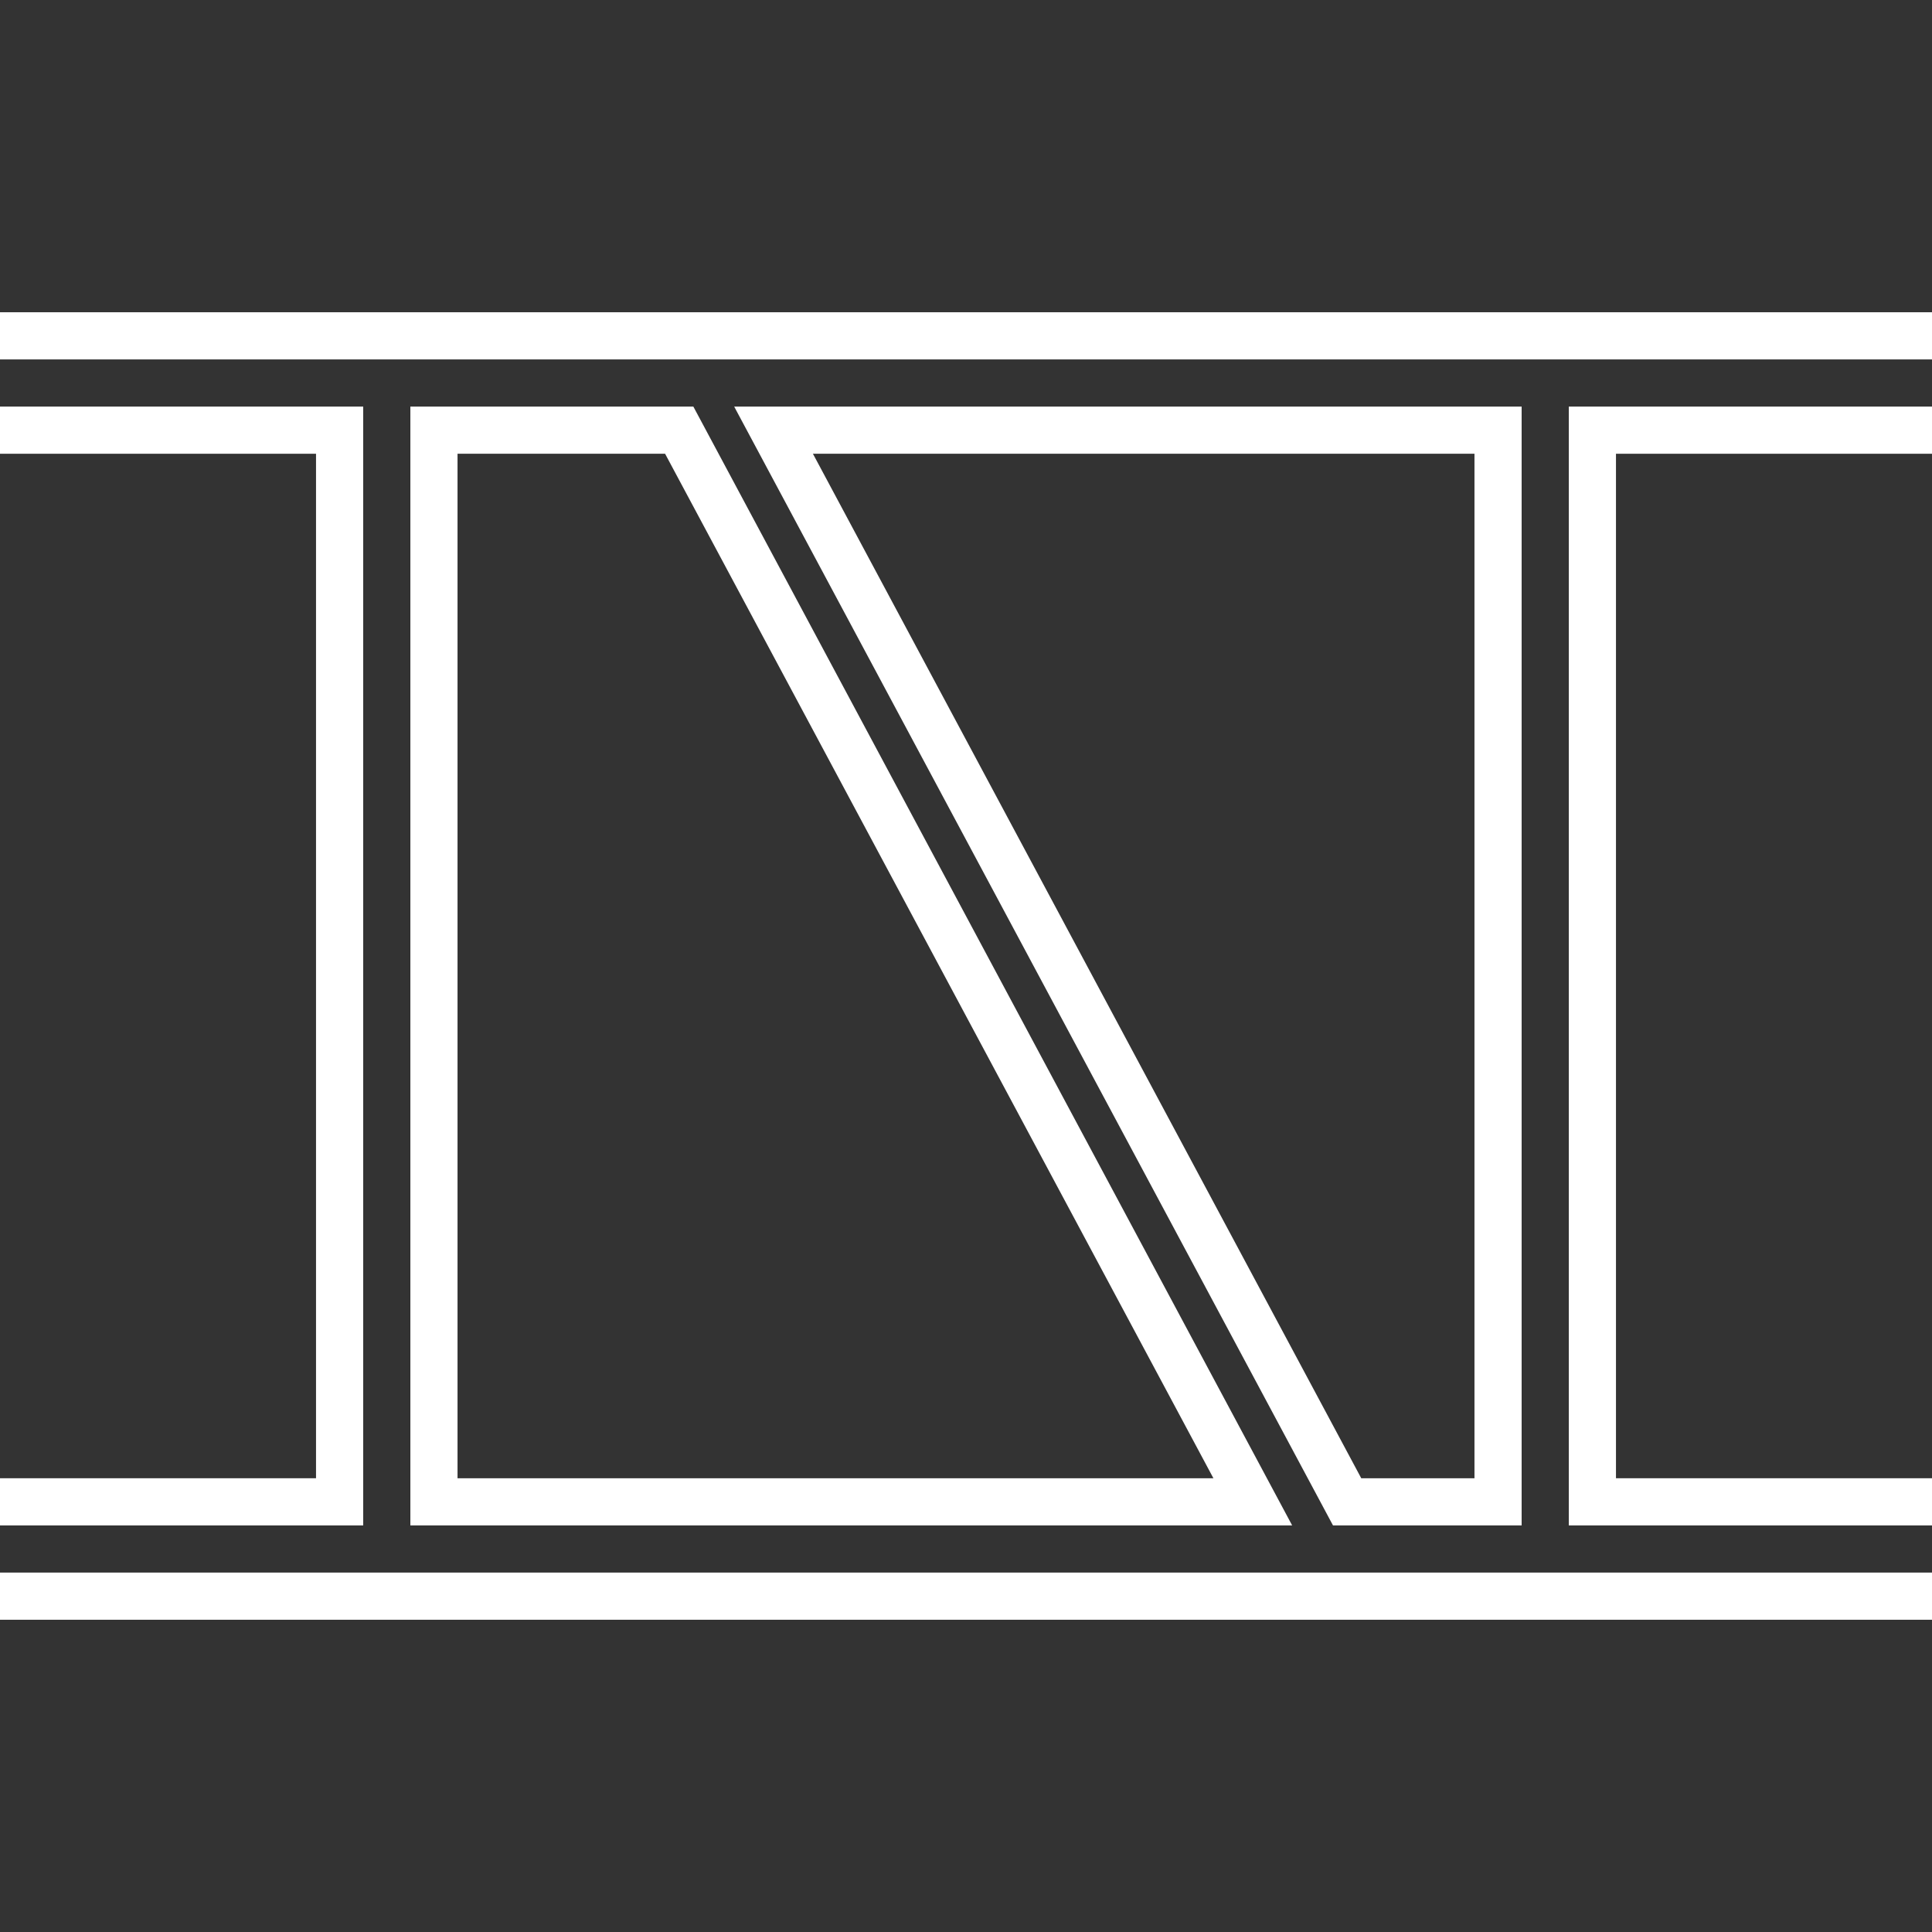 <?xml version="1.0" encoding="UTF-8" standalone="no"?>
    <svg
   xmlns:dc="http://purl.org/dc/elements/1.1/"
   xmlns:cc="http://creativecommons.org/ns#"
   xmlns:rdf="http://www.w3.org/1999/02/22-rdf-syntax-ns#"
   xmlns:svg="http://www.w3.org/2000/svg"
   xmlns="http://www.w3.org/2000/svg"
   xmlns:sodipodi="http://sodipodi.sourceforge.net/DTD/sodipodi-0.dtd"
   xmlns:inkscape="http://www.inkscape.org/namespaces/inkscape"
   viewBox="0 0 1024 1024"
   width="1024" height="1024"
   version="1.1"
   id="svg356"
   sodipodi:docname="screen.svg"
   inkscape:version="1.0.2 (e86c870879, 2021-01-15, custom)">
 <rect x="0" y="0" width="1024" height="1024" fill="#333333" stroke="none"/>
  <sodipodi:namedview
     pagecolor="#303030"
     bordercolor="#3b3b3b"
     borderopacity="1"
     objecttolerance="10"
     gridtolerance="10"
     guidetolerance="10"
     inkscape:pageopacity="0"
     inkscape:pageshadow="2"
     inkscape:window-width="1024"
     inkscape:window-height="1024"
     id="namedview358"
     showgrid="false"
     inkscape:zoom="0.26763285"
     inkscape:cx="1996.5195"
     inkscape:cy="671.20444"
     inkscape:window-x="1912"
     inkscape:window-y="-8"
     inkscape:window-maximized="1"
     inkscape:current-layer="svg356"
     inkscape:document-rotation="0" />
  <defs
     id="defs4">
      <filter id="filterGrey" style="color-interpolation-filters:sRGB" x="-20" y="-20" height="40" width="40">
         <feColorMatrix result="result1" values="0.111 0.111 0.111 0 0.111 0.111 0.111 0 0.111 0.111 0.111 0 0 0 0 0 0 0 1 0"/>
      </filter>
    <style
       id="style2">
       .cls-2{font-size:700px;font-family:Kanit-Bold, Kanit;fill:#ceff00;}
       .cls-10,.cls-12,.cls-13,.cls-14,.cls-16,.cls-17,.cls-2,.cls-3,.cls-4,.cls-5,.cls-7,.cls-8{font-weight:700;}
       .cls-3{font-size:142px;letter-spacing:0.1em;}
       .cls-12,.cls-17,.cls-3,.cls-4{fill:#fff;}
       .cls-10,.cls-12,.cls-13,.cls-14,.cls-16,.cls-17,.cls-3,.cls-4,.cls-5,.cls-7,.cls-8{font-family:Kanit-SemiBold, Kanit;}
       .cls-4{font-size:459.74px;letter-spacing:0.1em;}
       .cls-5,.cls-7{font-size:100px;fill:#4d4d4d;}
       .cls-5{letter-spacing:0.09em;}
       .cls-6,.cls-7{letter-spacing:0.1em;}
       .cls-10,.cls-13,.cls-14,.cls-16,.cls-8{font-size:120px;}
       .cls-10,.cls-8{fill:#bdccd4;}
       .cls-9{letter-spacing:-0.02em;}
       .cls-11{letter-spacing:0em;}
       .cls-12{font-size:145px;text-align: end;text-anchor: end;}
       .cls-13{fill:#3fa9f5;}.cls-14{fill:#7ac943;}.cls-15{letter-spacing:-0.045em;}
       .cls-16{fill:#ff1d25;}.cls-17{font-size:200px;}
       .cls-18{fill:none;stroke:#ffffff;stroke-miterlimit:10;stroke-width:20px;}
       @keyframes blinkStopCol{
         0%{stop-color:#f00; stop-opacity:1;}
         100%{stop-color:#fff;stop-opacity:1;}
      }
      .blinkRpmBar{
         animation: 0.4s infinite blinkStopCol steps(2);
      }
      @keyframes blink{
         0%{fill:#f11}
         100%{}
      }
      .blink{
         animation: 0.25s infinite blink steps(2);
      }
      </style>
      <linearGradient
       class="blinkVelocityBar"
       id="linearGradientVelo">
      <stop
         style="stop-color:#00ffff;stop-opacity:1;"
         offset="0.00"
         id="velocity_stop_0" />
      <stop
         style="stop-color:#3c3c3c;stop-opacity:1"
         offset="1.00"
         id="velocity_stop_1" />
      <stop
         style="stop-color:#3c3c3c;stop-opacity:1;"
         offset="1.00"
         id="velocity_stop_2" />
      </linearGradient>
      <linearGradient
       class="blinkFuelBar"
       id="linearGradientFuel">
      <stop
         style="stop-color:#0000ff;stop-opacity:1;"
         offset="0.00"
         id="fuel_stop_0" />
      <stop
         style="stop-color:#3c3c3c;stop-opacity:1"
         offset="1.00"
         id="fuel_stop_1" />
      <stop
         style="stop-color:#3c3c3c;stop-opacity:1;"
         offset="1.00"
         id="fuel_stop_2" />
      </linearGradient>
      <linearGradient
       class="blinkBatteryBar"
       id="linearGradientBatt">
      <stop
         style="stop-color:#00ff00;stop-opacity:1;"
         offset="0.00"
         id="battery_stop_0" />
      <stop
         style="stop-color:#3c3c3c;stop-opacity:1"
         offset="1.00"
         id="battery_stop_1" />
      <stop
         style="stop-color:#3c3c3c;stop-opacity:1;"
         offset="1.00"
         id="battery_stop_2" />
      </linearGradient>
      <linearGradient
       class="blinkRPMBar"
       id="linearGradientRPM">
      <stop
         style="stop-color:#0000ff;stop-opacity:1;"
         offset="0"
         id="rpm_stop_0" />
      <stop
         style="stop-color:#3c3c3c;stop-opacity:1"
         offset="1.00"
         id="rpm_stop_1" />
      <stop
         style="stop-color:#3c3c3c;stop-opacity:1;"
         offset="1.00"
         id="rpm_stop_2" />
      </linearGradient>

      <linearGradient
       class="blinkWaterTemp"
       id="linearGradientWaterTemp"
       x1="0"
       x2="0"
       y1="1"
       y2="0">
      <stop
         style="stop-color:#0000ff;stop-opacity:1;"
         offset="0.00"
         id="wt_stop_0" />
      <stop
         style="stop-color:#3c3c3c;stop-opacity:1"
         offset="1.00"
         id="wt_stop_1" />
      <stop
         style="stop-color:#3c3c3c;stop-opacity:1;"
         offset="1.00"
         id="wt_stop_2" />
      </linearGradient>
      <linearGradient
       class="blinkOilTemp"
       id="linearGradientOilTemp"
       x1="0"
       x2="0"
       y1="1"
       y2="0">
      <stop
         style="stop-color:#ffff00;stop-opacity:1;"
         offset="0.00"
         id="ot_stop_0" />
      <stop
         style="stop-color:#3c3c3c;stop-opacity:1"
         offset="1.00"
         id="ot_stop_1" />
      <stop
         style="stop-color:#3c3c3c;stop-opacity:1;"
         offset="1.00"
         id="ot_stop_2" />
      </linearGradient>

      <linearGradient
       class="blinkAWDFL"
       id="linearGradientAWDFL"
       x1="0"
       x2="0"
       y1="1"
       y2="0">
      <stop
         style="stop-color:#ff0000;stop-opacity:1;"
         offset="0.00"
         id="fl_stop_0" />
      <stop
         style="stop-color:#3c3c3c;stop-opacity:1"
         offset="1.00"
         id="fl_stop_1" />
      <stop
         style="stop-color:#3c3c3c;stop-opacity:1;"
         offset="1.00"
         id="fl_stop_2" />
      </linearGradient>
      <linearGradient
       class="blinkAWDFR"
       id="linearGradientAWDFR"
       x1="0"
       x2="0"
       y1="1"
       y2="0">
      <stop
         style="stop-color:#ff0000;stop-opacity:1;"
         offset="0.00"
         id="fr_stop_0" />
      <stop
         style="stop-color:#3c3c3c;stop-opacity:1"
         offset="1.00"
         id="fr_stop_1" />
      <stop
         style="stop-color:#3c3c3c;stop-opacity:1;"
         offset="1.00"
         id="fr_stop_2" />
      </linearGradient>
      <linearGradient
       class="blinkAWDRL"
       id="linearGradientAWDRL"
       x1="0"
       x2="0"
       y1="1"
       y2="0">
      <stop
         style="stop-color:#ff0000;stop-opacity:1;"
         offset="0.00"
         id="rl_stop_0" />
      <stop
         style="stop-color:#3c3c3c;stop-opacity:1"
         offset="1.00"
         id="rl_stop_1" />
      <stop
         style="stop-color:#3c3c3c;stop-opacity:1;"
         offset="1.00"
         id="rl_stop_2" />
      </linearGradient>
      <linearGradient
       class="blinkAWDRR"
       id="linearGradientAWDRR"
       x1="0"
       x2="0"
       y1="1"
       y2="0">
      <stop
         style="stop-color:#ff0000;stop-opacity:1;"
         offset="0.00"
         id="rr_stop_0" />
      <stop
         style="stop-color:#3c3c3c;stop-opacity:1"
         offset="1.00"
         id="rr_stop_1" />
      <stop
         style="stop-color:#3c3c3c;stop-opacity:1;"
         offset="1.00"
         id="rr_stop_2" />
      </linearGradient>
      
      </defs>

  <g
     id="Info_3"
     data-name="Info 3"
     style="display:inline"
     inkscape:label="Power">

    <polyline 
      points="0,178 1024,178"
      stroke="white"
      stroke-width="25"
      fill="none"
    />

    <polyline 
      points="0,846 1024,846"
      stroke="white"
      stroke-width="25"
      fill="none"
    />

    <polyline 
      points="0,228 180,228 180,796 0,796"
      stroke="white"
      stroke-width="25"
      fill="none"
    />

    <polyline 
      points="664,796 360,228 230,228 230,796 664,796 360,228"
      stroke="white"
      stroke-width="25"
      fill="none"
    />

    <polyline 
      points="410,228 794,228 794,796 714,796 410,228 794,228"
      stroke="white"
      stroke-width="25"
      fill="none"
    />

    <polyline 
      points="1024,228 844,228 844,796 1024,796"
      stroke="white"
      stroke-width="25"
      fill="none"
    />

  </g>
  
</svg>